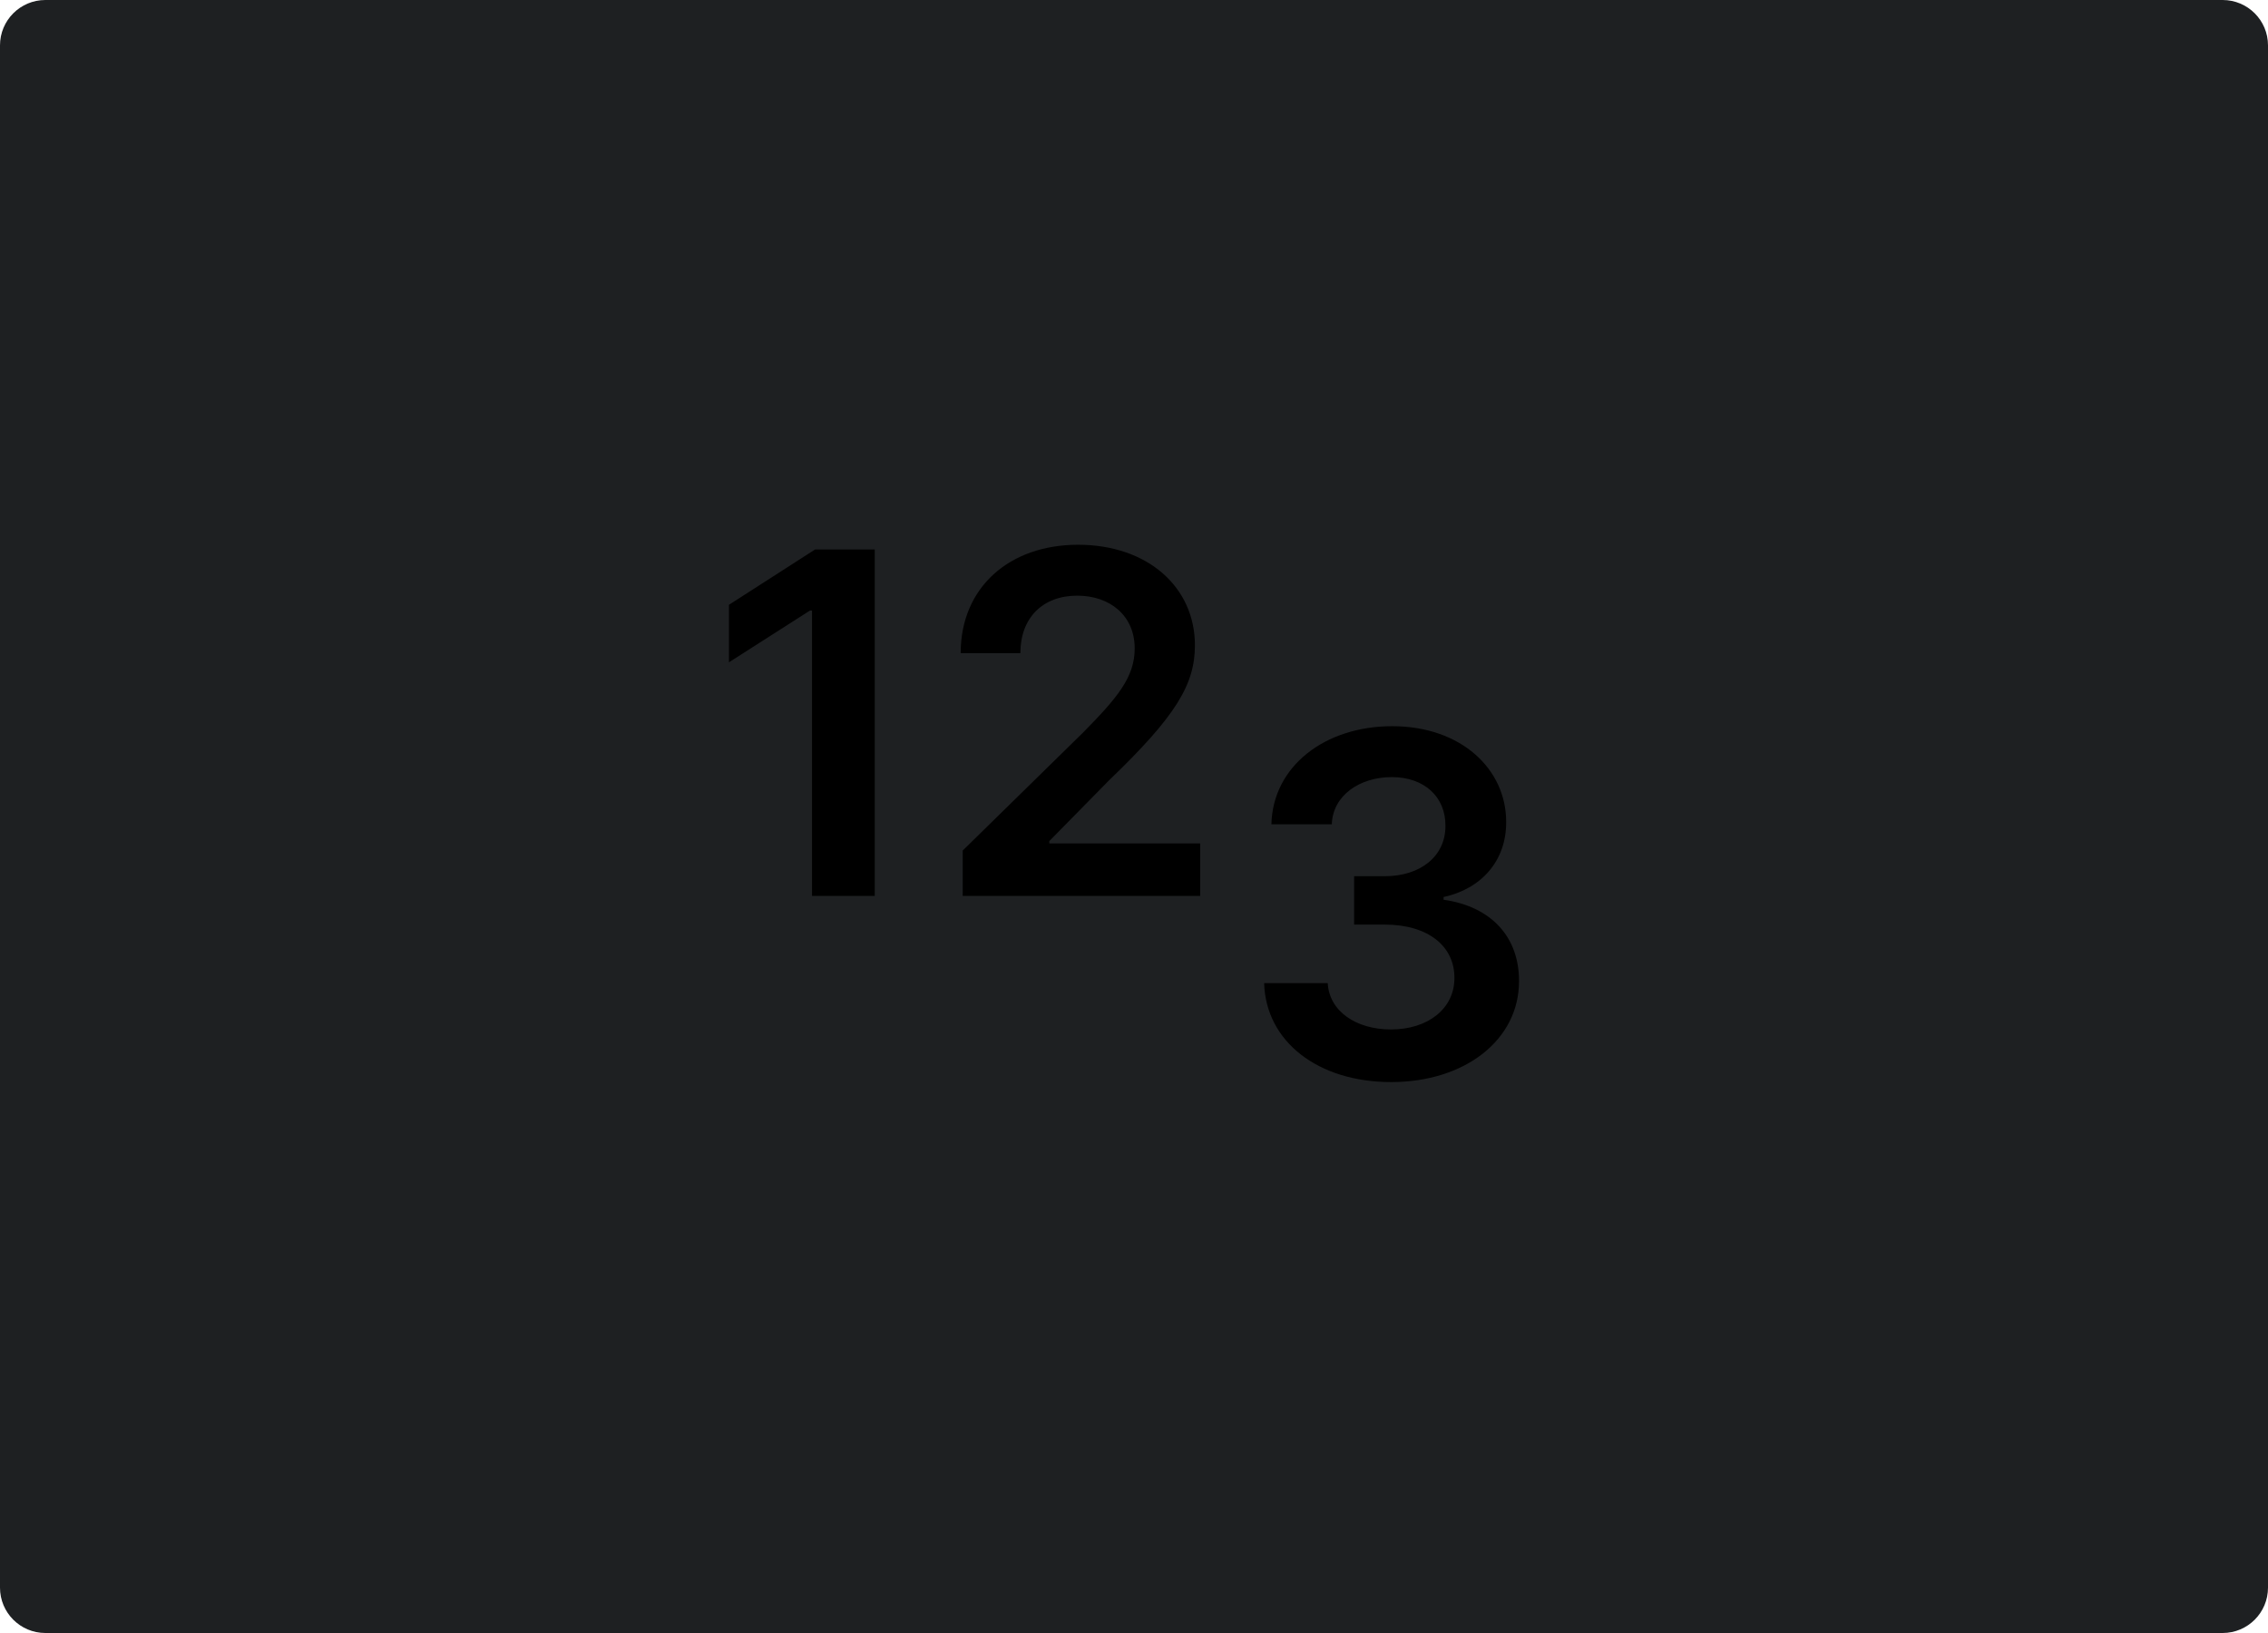 <svg width="200" height="144" viewBox="0 0 200 144" fill="none" xmlns="http://www.w3.org/2000/svg">
<path d="M196 0H4C1.791 0 0 1.791 0 4V140C0 142.209 1.791 144 4 144H196C198.209 144 200 142.209 200 140V4C200 1.791 198.209 0 196 0Z" fill="#1E2022"/>
<path d="M77.138 48.455H71.874L64.282 53.332V58.403L71.426 53.839H71.605V79H77.138V48.455ZM84.894 79H105.835V74.376H92.531V74.168L97.796 68.813C103.732 63.116 105.372 60.342 105.372 56.896C105.372 51.781 101.211 48.037 95.066 48.037C89.011 48.037 84.715 51.795 84.715 57.597H89.98C89.98 54.48 91.949 52.526 94.992 52.526C97.9 52.526 100.062 54.301 100.062 57.18C100.062 59.73 98.511 61.55 95.499 64.607L84.894 75.003V79Z" fill="#000000"/>
<path d="M122.677 95.418C129.21 95.418 133.967 91.674 133.952 86.513C133.967 82.695 131.581 79.951 127.3 79.34V79.101C130.612 78.385 132.834 75.924 132.819 72.494C132.834 67.84 128.866 64.037 122.766 64.037C116.83 64.037 112.237 67.572 112.117 72.688H117.442C117.531 70.122 119.918 68.526 122.737 68.526C125.585 68.526 127.479 70.256 127.464 72.822C127.479 75.492 125.272 77.266 122.11 77.266H119.411V81.532H122.11C125.973 81.532 128.27 83.471 128.255 86.23C128.27 88.93 125.928 90.779 122.662 90.779C119.589 90.779 117.218 89.183 117.084 86.692H111.476C111.625 91.853 116.234 95.418 122.677 95.418Z" fill="#000000"/>
</svg>
